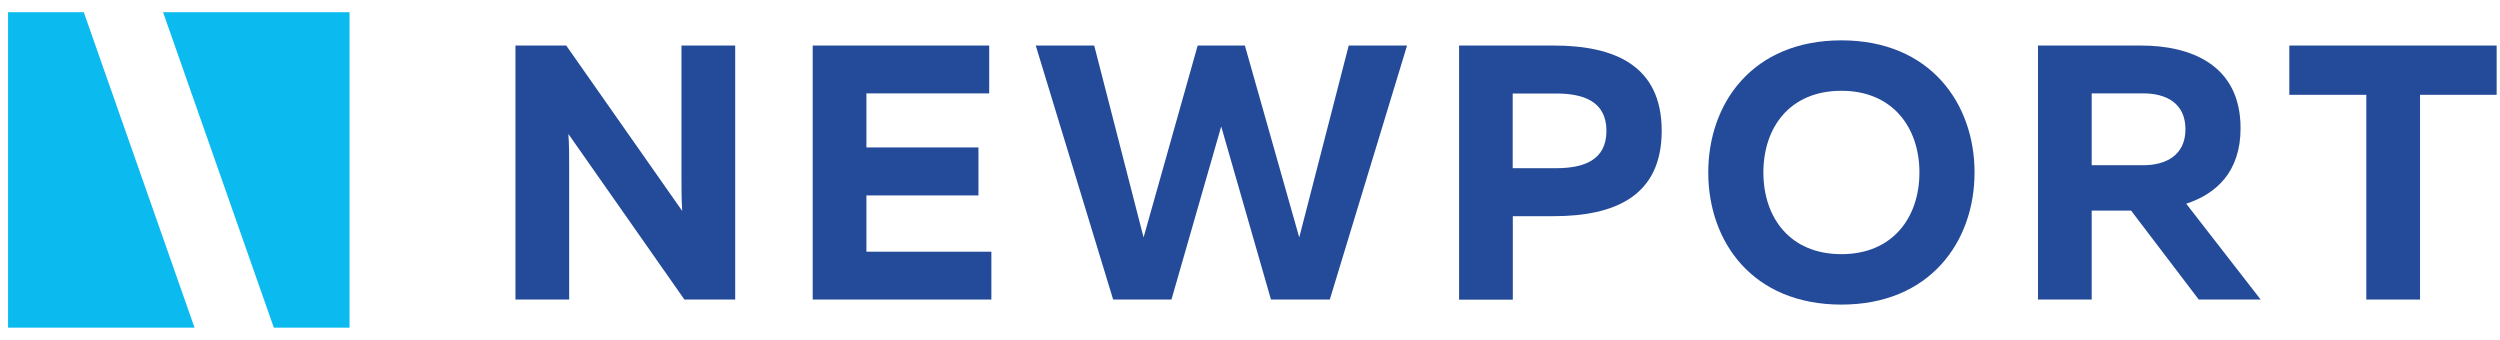 <svg width="184" height="25" viewBox="0 0 184 25" fill="none" xmlns="http://www.w3.org/2000/svg">
<path d="M37.937 3.352H41.674L50.212 15.528C50.156 14.784 50.156 13.82 50.156 12.942V3.352H54.11V22.046H50.373L41.834 9.86C41.891 10.633 41.891 11.568 41.891 12.427V22.046H37.937V3.352Z" fill="#244A9A"/>
<path d="M59.814 3.352H72.805V6.873H63.768V10.852H72.014V14.383H63.768V18.525H72.965V22.046H59.814V3.352Z" fill="#244A9A"/>
<path d="M76.231 3.352H80.534L84.167 17.475L88.149 3.352H91.623L95.624 17.475L99.266 3.352H103.559L97.873 22.046H93.543L89.881 9.306L86.219 22.046H81.927L76.231 3.352Z" fill="#244A9A"/>
<path d="M107.389 3.352H114.346C118.799 3.352 122.301 4.793 122.301 9.631C122.301 14.469 118.799 15.91 114.346 15.91H111.343V22.055H107.389V3.352ZM114.525 12.379C116.53 12.379 118.234 11.816 118.234 9.631C118.234 7.445 116.521 6.882 114.525 6.882H111.334V12.379H114.525Z" fill="#244A9A"/>
<path d="M125.728 12.694C125.728 7.617 128.966 2.97 135.528 2.97C142.061 2.97 145.327 7.617 145.327 12.694C145.327 17.771 142.061 22.418 135.528 22.418C128.966 22.418 125.728 17.771 125.728 12.694ZM141.27 12.694C141.27 9.411 139.321 6.682 135.528 6.682C131.706 6.682 129.785 9.402 129.785 12.694C129.785 15.976 131.706 18.706 135.528 18.706C139.321 18.706 141.27 15.986 141.27 12.694Z" fill="#244A9A"/>
<path d="M149.995 3.352H157.582C161.169 3.352 164.906 4.716 164.906 9.44C164.906 12.646 163.118 14.268 160.905 14.994L166.384 22.046H161.828L156.848 15.499H153.949V22.046H149.995V3.352ZM157.742 12.16C159.427 12.16 160.849 11.415 160.849 9.516C160.849 7.589 159.427 6.873 157.742 6.873H153.949V12.16H157.742Z" fill="#244A9A"/>
<path d="M174.161 6.978H168.494V3.352H183.753V6.978H178.115V22.046H174.161V6.978Z" fill="#244A9A"/>
<path d="M14.318 24.116H0.593V0.899H6.166L14.318 24.116Z" fill="#0BBBEF"/>
<path d="M12.001 0.899H25.726V24.116H20.154L12.001 0.899Z" fill="#0BBBEF"/>
</svg>
